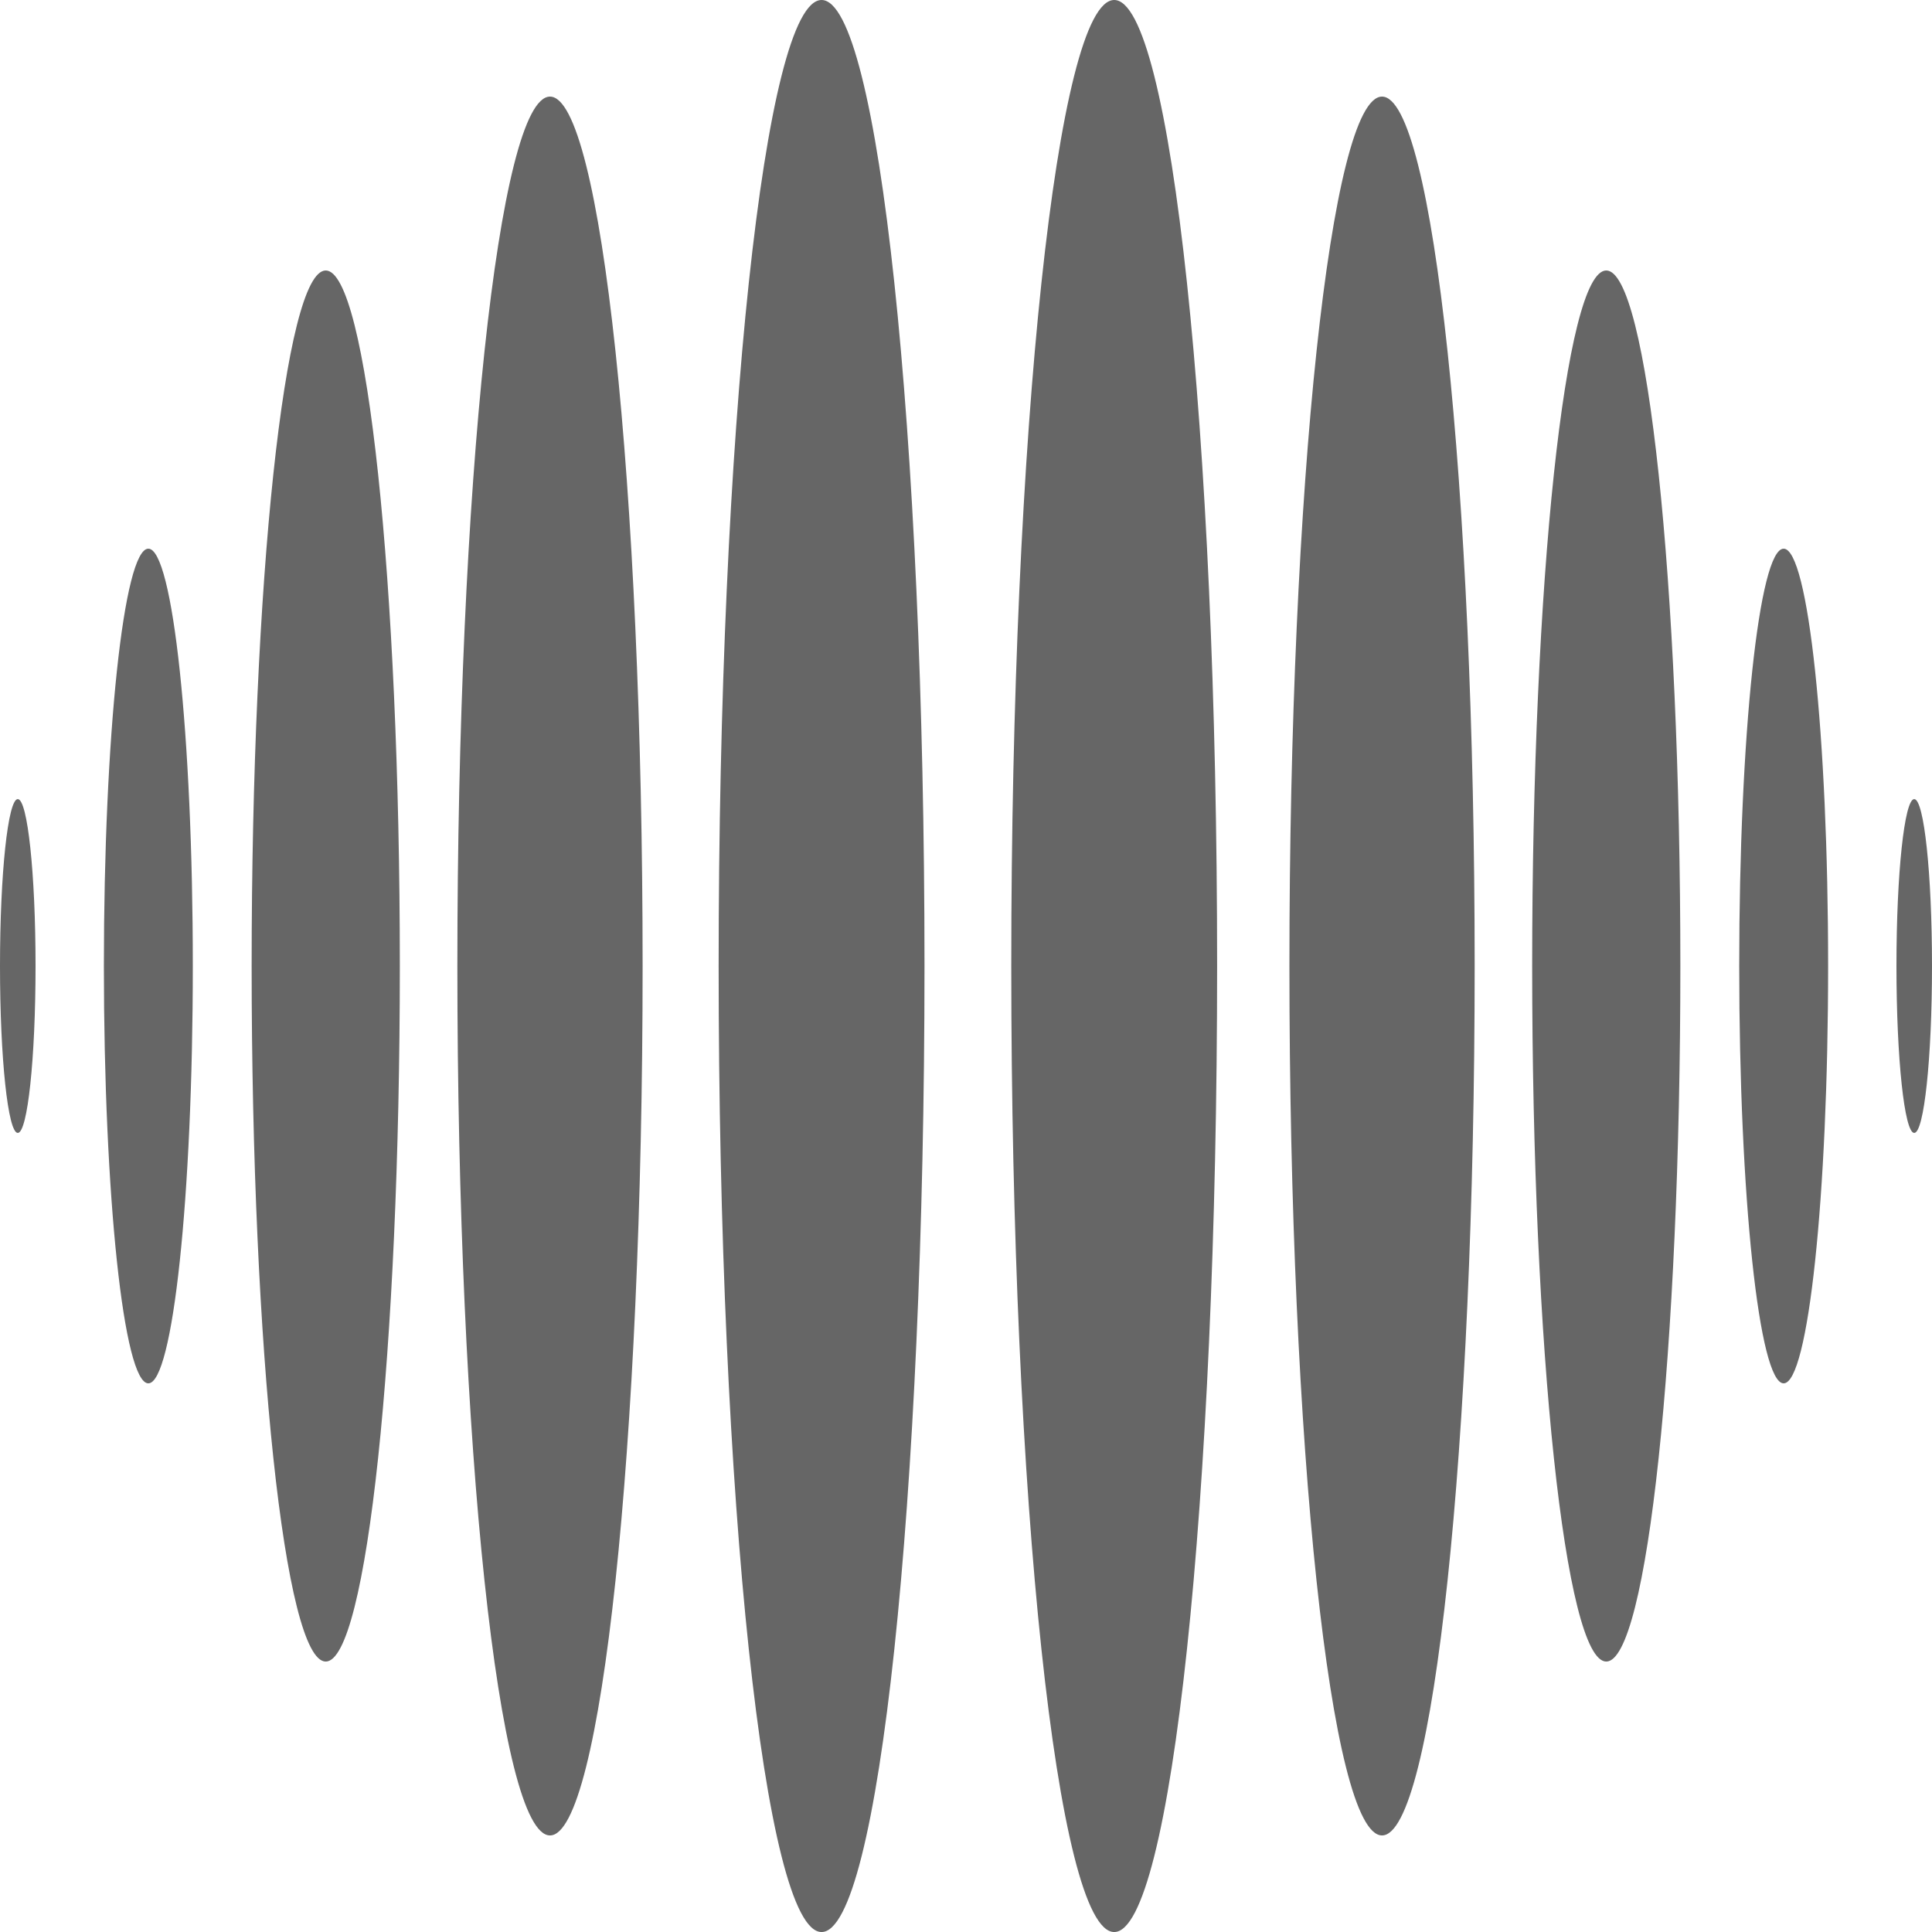 <svg data-v-56a8df84="" data-v-5c29ff18="" class="svg" width="60" height="60" viewBox="0 0 60 60" fill="none" xmlns="http://www.w3.org/2000/svg"><path d="M34.603 60.001C36.368 60.001 37.799 46.569 37.799 30C37.799 13.432 36.368 0 34.603 0C32.837 0 31.406 13.432 31.406 30C31.406 46.569 32.837 60.001 34.603 60.001Z" fill="#666" data-v-56a8df84=""></path><path d="M42.92 57.001C44.509 57.001 45.797 44.912 45.797 30C45.797 15.089 44.509 3 42.92 3C41.331 3 40.044 15.089 40.044 30C40.044 44.912 41.331 57.001 42.92 57.001Z" fill="#666" data-v-56a8df84=""></path><path d="M49.884 51.601C51.155 51.601 52.185 41.93 52.185 30C52.185 18.071 51.155 8.4 49.884 8.4C48.613 8.4 47.583 18.071 47.583 30C47.583 41.93 48.613 51.601 49.884 51.601Z" fill="#666" data-v-56a8df84=""></path><path d="M55.393 42.961C56.156 42.961 56.774 37.158 56.774 30C56.774 22.843 56.156 17.04 55.393 17.04C54.631 17.04 54.013 22.843 54.013 30C54.013 37.158 54.631 42.961 55.393 42.961Z" fill="#666" data-v-56a8df84=""></path><path d="M59.448 35.184C59.753 35.184 60 32.863 60 30C60 27.137 59.753 24.817 59.448 24.817C59.143 24.817 58.896 27.137 58.896 30C58.896 32.863 59.143 35.184 59.448 35.184Z" fill="#666" data-v-56a8df84=""></path><path d="M25.515 60.001C27.28 60.001 28.711 46.569 28.711 30C28.711 13.432 27.28 0 25.515 0C23.749 0 22.318 13.432 22.318 30C22.318 46.569 23.749 60.001 25.515 60.001Z" fill="#666" data-v-56a8df84=""></path><path d="M17.081 57.001C18.669 57.001 19.957 44.912 19.957 30C19.957 15.089 18.669 3 17.081 3C15.492 3 14.204 15.089 14.204 30C14.204 44.912 15.492 57.001 17.081 57.001Z" fill="#666" data-v-56a8df84=""></path><path d="M10.116 51.601C11.387 51.601 12.417 41.93 12.417 30C12.417 18.071 11.387 8.4 10.116 8.4C8.845 8.4 7.815 18.071 7.815 30C7.815 41.93 8.845 51.601 10.116 51.601Z" fill="#666" data-v-56a8df84=""></path><path d="M4.607 42.961C5.369 42.961 5.988 37.158 5.988 30C5.988 22.843 5.369 17.04 4.607 17.04C3.844 17.04 3.226 22.843 3.226 30C3.226 37.158 3.844 42.961 4.607 42.961Z" fill="#666" data-v-56a8df84=""></path><path d="M0.552 35.184C0.857 35.184 1.104 32.863 1.104 30C1.104 27.137 0.857 24.817 0.552 24.817C0.247 24.817 0 27.137 0 30C0 32.863 0.247 35.184 0.552 35.184Z" fill="#666" data-v-56a8df84=""></path></svg>
